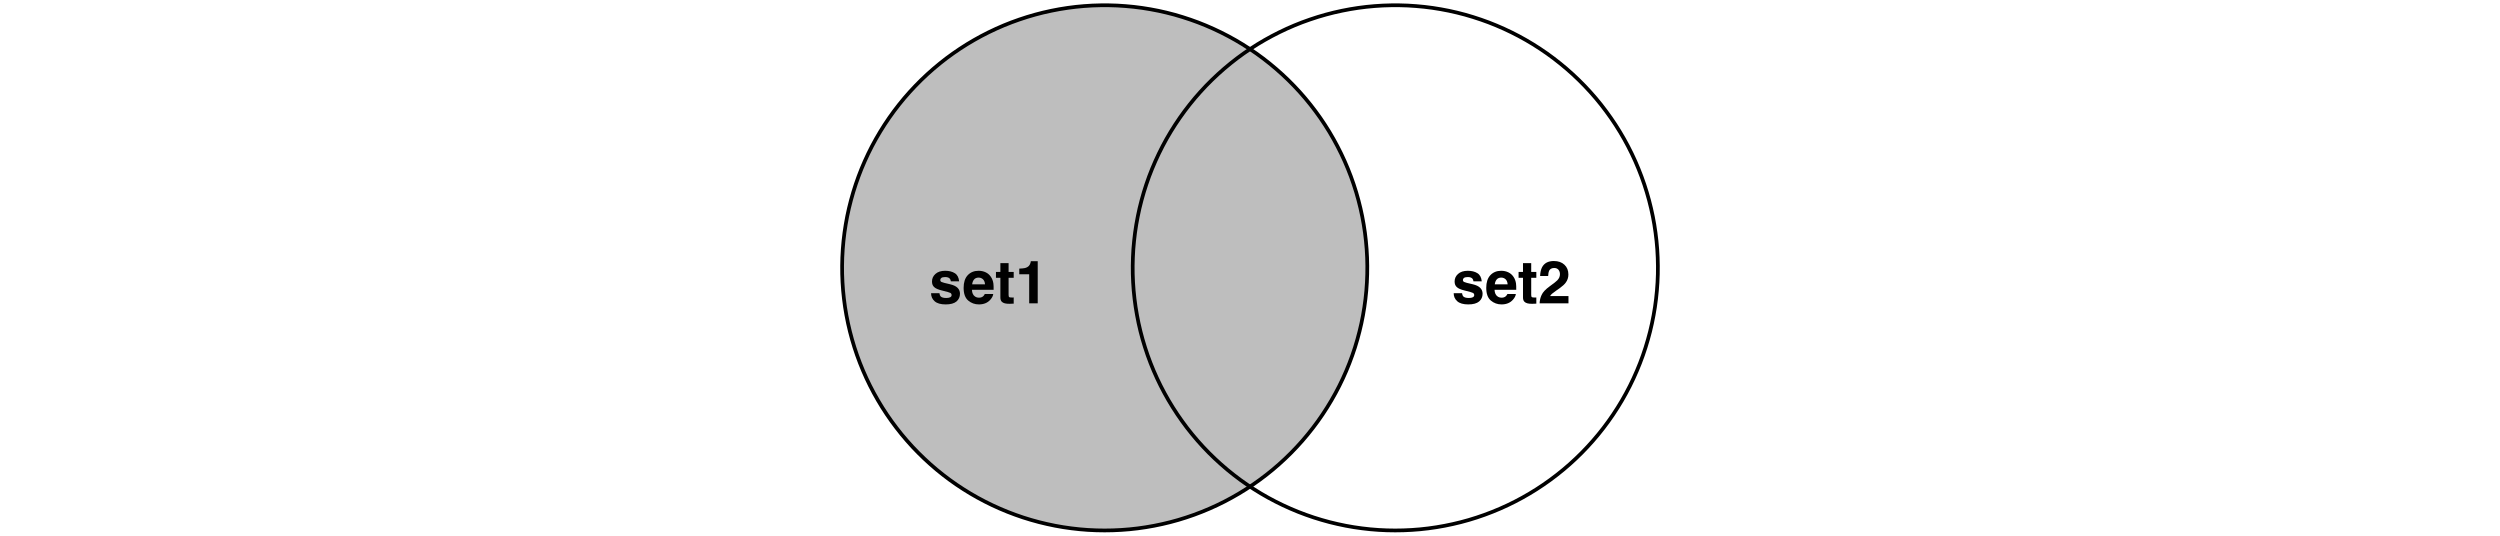 <?xml version="1.0" encoding="UTF-8"?>
<svg xmlns="http://www.w3.org/2000/svg" xmlns:xlink="http://www.w3.org/1999/xlink" width="504pt" height="108pt" viewBox="0 0 504 108" version="1.1">
<defs>
<g>
<symbol overflow="visible" id="glyph0-0">
<path style="stroke:none;" d="M 0.906 0 L 0.906 -8.641 L 7.859 -8.641 L 7.859 0 Z M 6.781 -1.078 L 6.781 -7.562 L 1.984 -7.562 L 1.984 -1.078 Z M 6.781 -1.078 "/>
</symbol>
<symbol overflow="visible" id="glyph0-1">
<path style="stroke:none;" d="M 2.078 -2.047 C 2.117 -1.742 2.195 -1.531 2.312 -1.406 C 2.52 -1.188 2.898 -1.078 3.453 -1.078 C 3.785 -1.078 4.047 -1.125 4.234 -1.219 C 4.43 -1.312 4.531 -1.457 4.531 -1.656 C 4.531 -1.844 4.453 -1.988 4.297 -2.094 C 4.141 -2.188 3.562 -2.352 2.562 -2.594 C 1.832 -2.77 1.32 -2.992 1.031 -3.266 C 0.727 -3.523 0.578 -3.906 0.578 -4.406 C 0.578 -5 0.805 -5.504 1.266 -5.922 C 1.734 -6.348 2.391 -6.562 3.234 -6.562 C 4.023 -6.562 4.672 -6.398 5.172 -6.078 C 5.68 -5.766 5.973 -5.219 6.047 -4.438 L 4.375 -4.438 C 4.352 -4.656 4.289 -4.828 4.188 -4.953 C 4.008 -5.18 3.695 -5.297 3.25 -5.297 C 2.883 -5.297 2.625 -5.238 2.469 -5.125 C 2.32 -5.008 2.25 -4.875 2.25 -4.719 C 2.25 -4.531 2.328 -4.395 2.484 -4.312 C 2.648 -4.219 3.234 -4.062 4.234 -3.844 C 4.898 -3.688 5.395 -3.453 5.719 -3.141 C 6.051 -2.816 6.219 -2.414 6.219 -1.938 C 6.219 -1.301 5.984 -0.781 5.516 -0.375 C 5.047 0.02 4.316 0.219 3.328 0.219 C 2.328 0.219 1.586 0.004 1.109 -0.422 C 0.629 -0.848 0.391 -1.391 0.391 -2.047 Z M 3.359 -6.562 Z M 3.359 -6.562 "/>
</symbol>
<symbol overflow="visible" id="glyph0-2">
<path style="stroke:none;" d="M 3.297 -5.188 C 2.91 -5.188 2.609 -5.062 2.391 -4.812 C 2.18 -4.57 2.051 -4.242 2 -3.828 L 4.594 -3.828 C 4.562 -4.273 4.426 -4.613 4.188 -4.844 C 3.945 -5.07 3.648 -5.188 3.297 -5.188 Z M 3.297 -6.562 C 3.828 -6.562 4.305 -6.457 4.734 -6.25 C 5.16 -6.051 5.516 -5.738 5.797 -5.312 C 6.047 -4.938 6.207 -4.5 6.281 -4 C 6.32 -3.707 6.336 -3.285 6.328 -2.734 L 1.953 -2.734 C 1.984 -2.086 2.188 -1.641 2.562 -1.391 C 2.789 -1.223 3.066 -1.141 3.391 -1.141 C 3.734 -1.141 4.016 -1.238 4.234 -1.438 C 4.348 -1.539 4.453 -1.688 4.547 -1.875 L 6.25 -1.875 C 6.207 -1.5 6.008 -1.113 5.656 -0.719 C 5.102 -0.094 4.336 0.219 3.359 0.219 C 2.547 0.219 1.828 -0.039 1.203 -0.562 C 0.586 -1.094 0.281 -1.945 0.281 -3.125 C 0.281 -4.227 0.555 -5.078 1.109 -5.672 C 1.672 -6.266 2.398 -6.562 3.297 -6.562 Z M 3.422 -6.562 Z M 3.422 -6.562 "/>
</symbol>
<symbol overflow="visible" id="glyph0-3">
<path style="stroke:none;" d="M 0.125 -5.141 L 0.125 -6.328 L 1.016 -6.328 L 1.016 -8.109 L 2.672 -8.109 L 2.672 -6.328 L 3.703 -6.328 L 3.703 -5.141 L 2.672 -5.141 L 2.672 -1.766 C 2.672 -1.504 2.703 -1.336 2.766 -1.266 C 2.828 -1.203 3.031 -1.172 3.375 -1.172 C 3.426 -1.172 3.477 -1.172 3.531 -1.172 C 3.594 -1.18 3.648 -1.188 3.703 -1.188 L 3.703 0.062 L 2.906 0.094 C 2.125 0.113 1.586 -0.023 1.297 -0.328 C 1.109 -0.516 1.016 -0.805 1.016 -1.203 L 1.016 -5.141 Z M 0.125 -5.141 "/>
</symbol>
<symbol overflow="visible" id="glyph0-4">
<path style="stroke:none;" d="M 0.828 -5.859 L 0.828 -7 C 1.359 -7.02 1.727 -7.055 1.938 -7.109 C 2.27 -7.18 2.547 -7.328 2.766 -7.547 C 2.91 -7.703 3.02 -7.906 3.094 -8.156 C 3.133 -8.312 3.156 -8.426 3.156 -8.5 L 4.547 -8.5 L 4.547 0 L 2.828 0 L 2.828 -5.859 Z M 0.828 -5.859 "/>
</symbol>
<symbol overflow="visible" id="glyph0-5">
<path style="stroke:none;" d="M 0.375 0 C 0.395 -0.613 0.523 -1.172 0.766 -1.672 C 1.004 -2.234 1.566 -2.832 2.453 -3.469 C 3.223 -4.02 3.723 -4.414 3.953 -4.656 C 4.297 -5.02 4.469 -5.426 4.469 -5.875 C 4.469 -6.227 4.367 -6.523 4.172 -6.766 C 3.973 -7.004 3.688 -7.125 3.312 -7.125 C 2.812 -7.125 2.469 -6.938 2.281 -6.562 C 2.176 -6.344 2.113 -5.992 2.094 -5.516 L 0.469 -5.516 C 0.5 -6.234 0.629 -6.816 0.859 -7.266 C 1.305 -8.109 2.098 -8.531 3.234 -8.531 C 4.129 -8.531 4.844 -8.281 5.375 -7.781 C 5.906 -7.289 6.172 -6.633 6.172 -5.812 C 6.172 -5.188 5.984 -4.629 5.609 -4.141 C 5.367 -3.816 4.969 -3.453 4.406 -3.047 L 3.734 -2.578 C 3.316 -2.285 3.031 -2.07 2.875 -1.938 C 2.719 -1.801 2.586 -1.645 2.484 -1.469 L 6.188 -1.469 L 6.188 0 Z M 0.375 0 "/>
</symbol>
</g>
</defs>
<g id="surface149">
<rect x="0" y="0" width="504" height="108" style="fill:rgb(100%,100%,100%);fill-opacity:1;stroke:none;"/>
<path style=" stroke:none;fill-rule:nonzero;fill:rgb(74.51%,74.51%,74.51%);fill-opacity:1;" d="M 224.359 106.914 L 226.031 106.836 L 227.695 106.707 L 229.359 106.523 L 231.012 106.285 L 232.66 105.996 L 234.297 105.656 L 235.922 105.266 L 237.531 104.824 L 239.129 104.328 L 240.711 103.785 L 242.273 103.191 L 243.816 102.551 L 245.34 101.859 L 246.84 101.121 L 248.312 100.336 L 249.766 99.504 L 251.188 98.629 L 252 98.09 L 251.387 97.688 L 250.023 96.723 L 248.691 95.711 L 247.391 94.664 L 246.125 93.57 L 244.891 92.441 L 243.695 91.273 L 242.539 90.07 L 241.418 88.828 L 240.34 87.551 L 239.301 86.242 L 238.305 84.898 L 237.352 83.527 L 236.441 82.125 L 235.574 80.695 L 234.754 79.238 L 233.98 77.758 L 233.254 76.254 L 232.574 74.723 L 231.945 73.176 L 231.363 71.609 L 230.836 70.023 L 230.352 68.422 L 229.922 66.809 L 229.543 65.18 L 229.219 63.539 L 228.941 61.891 L 228.719 60.234 L 228.547 58.574 L 228.43 56.906 L 228.363 55.234 L 228.352 53.562 L 228.395 51.895 L 228.484 50.223 L 228.633 48.559 L 228.828 46.898 L 229.078 45.246 L 229.383 43.602 L 229.734 41.969 L 230.141 40.348 L 230.598 38.738 L 231.105 37.148 L 231.66 35.57 L 232.27 34.012 L 232.926 32.477 L 233.629 30.961 L 234.379 29.465 L 235.176 27.996 L 236.02 26.555 L 236.91 25.141 L 237.844 23.754 L 238.82 22.395 L 239.84 21.07 L 240.898 19.777 L 242 18.52 L 243.137 17.297 L 244.316 16.113 L 245.531 14.965 L 246.781 13.855 L 248.066 12.785 L 249.383 11.754 L 250.73 10.77 L 252 9.902 L 251.918 9.848 L 250.512 8.945 L 249.074 8.09 L 247.609 7.281 L 246.125 6.52 L 244.613 5.805 L 243.082 5.137 L 241.527 4.516 L 239.957 3.949 L 238.367 3.43 L 236.766 2.957 L 235.145 2.539 L 233.516 2.172 L 231.875 1.859 L 230.223 1.594 L 228.566 1.383 L 226.902 1.227 L 225.234 1.117 L 223.562 1.066 L 221.891 1.066 L 220.219 1.117 L 218.551 1.223 L 216.887 1.379 L 215.23 1.59 L 213.578 1.852 L 211.938 2.168 L 210.305 2.531 L 208.688 2.949 L 207.082 3.418 L 205.492 3.938 L 203.922 4.504 L 202.367 5.121 L 200.836 5.789 L 199.324 6.504 L 197.836 7.266 L 196.375 8.074 L 194.938 8.926 L 193.527 9.828 L 192.148 10.77 L 190.797 11.754 L 189.48 12.785 L 188.195 13.855 L 186.945 14.965 L 185.73 16.113 L 184.555 17.297 L 183.414 18.52 L 182.312 19.777 L 181.254 21.07 L 180.234 22.395 L 179.258 23.754 L 178.324 25.141 L 177.438 26.555 L 176.594 27.996 L 175.793 29.465 L 175.043 30.961 L 174.34 32.477 L 173.684 34.012 L 173.078 35.57 L 172.52 37.148 L 172.016 38.738 L 171.559 40.348 L 171.152 41.969 L 170.797 43.602 L 170.496 45.246 L 170.246 46.898 L 170.047 48.559 L 169.902 50.223 L 169.809 51.895 L 169.77 53.562 L 169.781 55.234 L 169.848 56.906 L 169.965 58.574 L 170.137 60.234 L 170.359 61.891 L 170.633 63.539 L 170.961 65.18 L 171.34 66.809 L 171.77 68.422 L 172.25 70.023 L 172.781 71.609 L 173.363 73.176 L 173.992 74.723 L 174.672 76.254 L 175.398 77.758 L 176.172 79.238 L 176.992 80.695 L 177.855 82.125 L 178.766 83.527 L 179.719 84.898 L 180.719 86.242 L 181.754 87.551 L 182.836 88.828 L 183.953 90.07 L 185.113 91.273 L 186.309 92.441 L 187.539 93.57 L 188.805 94.664 L 190.105 95.711 L 191.441 96.723 L 192.805 97.688 L 194.199 98.609 L 195.621 99.488 L 197.07 100.32 L 198.547 101.105 L 200.043 101.844 L 201.566 102.535 L 203.109 103.18 L 204.672 103.773 L 206.25 104.32 L 207.848 104.812 L 209.461 105.258 L 211.086 105.648 L 212.719 105.992 L 214.367 106.281 L 216.02 106.516 L 217.684 106.703 L 219.348 106.836 L 221.02 106.914 L 222.691 106.941 Z M 224.359 106.914 "/>
<path style=" stroke:none;fill-rule:nonzero;fill:rgb(100%,100%,100%);fill-opacity:1;" d="M 282.945 106.914 L 284.613 106.836 L 286.281 106.707 L 287.941 106.523 L 289.598 106.285 L 291.242 105.996 L 292.879 105.656 L 294.504 105.266 L 296.117 104.824 L 297.715 104.328 L 299.293 103.785 L 300.855 103.191 L 302.398 102.551 L 303.922 101.859 L 305.422 101.121 L 306.898 100.336 L 308.348 99.504 L 309.77 98.629 L 311.164 97.707 L 312.531 96.742 L 313.863 95.734 L 315.164 94.688 L 316.434 93.598 L 317.664 92.469 L 318.863 91.301 L 320.02 90.094 L 321.141 88.855 L 322.223 87.578 L 323.262 86.27 L 324.258 84.93 L 325.215 83.559 L 326.125 82.156 L 326.992 80.727 L 327.812 79.27 L 328.586 77.789 L 329.312 76.285 L 329.992 74.758 L 330.625 73.211 L 331.207 71.645 L 331.738 70.059 L 332.219 68.457 L 332.652 66.844 L 333.031 65.215 L 333.359 63.578 L 333.637 61.93 L 333.859 60.273 L 334.031 58.609 L 334.152 56.941 L 334.219 55.273 L 334.23 53.602 L 334.191 51.93 L 334.102 50.262 L 333.957 48.594 L 333.758 46.934 L 333.512 45.281 L 333.211 43.637 L 332.855 42.004 L 332.453 40.383 L 331.996 38.773 L 331.492 37.18 L 330.934 35.605 L 330.328 34.047 L 329.676 32.508 L 328.973 30.992 L 328.223 29.5 L 327.426 28.031 L 326.582 26.586 L 325.695 25.168 L 324.762 23.781 L 323.785 22.426 L 322.77 21.098 L 321.711 19.805 L 320.609 18.547 L 319.473 17.324 L 318.293 16.137 L 317.082 14.988 L 315.832 13.879 L 314.547 12.809 L 313.23 11.777 L 311.883 10.789 L 310.504 9.848 L 309.094 8.945 L 307.656 8.09 L 306.195 7.281 L 304.707 6.52 L 303.199 5.805 L 301.664 5.137 L 300.113 4.516 L 298.539 3.949 L 296.953 3.43 L 295.348 2.957 L 293.73 2.539 L 292.098 2.172 L 290.457 1.859 L 288.809 1.594 L 287.148 1.383 L 285.484 1.227 L 283.816 1.117 L 282.145 1.066 L 280.473 1.066 L 278.805 1.117 L 277.137 1.223 L 275.473 1.379 L 273.812 1.59 L 272.164 1.852 L 270.52 2.168 L 268.891 2.531 L 267.27 2.949 L 265.668 3.418 L 264.078 3.938 L 262.504 4.504 L 260.953 5.121 L 259.418 5.789 L 257.91 6.504 L 256.422 7.266 L 254.957 8.074 L 253.52 8.926 L 252.113 9.828 L 252 9.902 L 253.297 10.789 L 254.645 11.777 L 255.965 12.809 L 257.246 13.879 L 258.496 14.988 L 259.711 16.137 L 260.887 17.324 L 262.027 18.547 L 263.125 19.805 L 264.184 21.098 L 265.203 22.426 L 266.18 23.781 L 267.109 25.168 L 268 26.586 L 268.84 28.031 L 269.637 29.5 L 270.387 30.992 L 271.09 32.508 L 271.746 34.047 L 272.352 35.605 L 272.906 37.18 L 273.414 38.773 L 273.867 40.383 L 274.273 42.004 L 274.625 43.637 L 274.926 45.281 L 275.176 46.934 L 275.371 48.594 L 275.516 50.262 L 275.609 51.93 L 275.648 53.602 L 275.633 55.273 L 275.566 56.941 L 275.449 58.609 L 275.277 60.273 L 275.051 61.93 L 274.777 63.578 L 274.449 65.215 L 274.066 66.844 L 273.637 68.457 L 273.156 70.059 L 272.621 71.645 L 272.039 73.211 L 271.41 74.758 L 270.73 76.285 L 270.004 77.789 L 269.227 79.27 L 268.406 80.727 L 267.539 82.156 L 266.629 83.559 L 265.676 84.93 L 264.676 86.27 L 263.637 87.578 L 262.559 88.855 L 261.438 90.094 L 260.277 91.301 L 259.082 92.469 L 257.848 93.598 L 256.582 94.688 L 255.281 95.734 L 253.945 96.742 L 252.582 97.707 L 252 98.09 L 252.781 98.609 L 254.203 99.488 L 255.652 100.32 L 257.129 101.105 L 258.629 101.844 L 260.148 102.535 L 261.691 103.18 L 263.254 103.773 L 264.836 104.32 L 266.434 104.812 L 268.043 105.258 L 269.668 105.648 L 271.305 105.992 L 272.949 106.281 L 274.605 106.516 L 276.266 106.703 L 277.934 106.836 L 279.602 106.914 L 281.273 106.941 Z M 282.945 106.914 "/>
<path style=" stroke:none;fill-rule:nonzero;fill:rgb(74.51%,74.51%,74.51%);fill-opacity:1;" d="M 252.582 97.707 L 253.945 96.742 L 255.281 95.734 L 256.582 94.688 L 257.848 93.598 L 259.082 92.469 L 260.277 91.301 L 261.438 90.094 L 262.559 88.855 L 263.637 87.578 L 264.676 86.27 L 265.676 84.93 L 266.629 83.559 L 267.539 82.156 L 268.406 80.727 L 269.227 79.27 L 270.004 77.789 L 270.73 76.285 L 271.41 74.758 L 272.039 73.211 L 272.621 71.645 L 273.156 70.059 L 273.637 68.457 L 274.066 66.844 L 274.449 65.215 L 274.777 63.578 L 275.051 61.93 L 275.277 60.273 L 275.449 58.609 L 275.566 56.941 L 275.633 55.273 L 275.648 53.602 L 275.609 51.93 L 275.516 50.262 L 275.371 48.594 L 275.176 46.934 L 274.926 45.281 L 274.625 43.637 L 274.273 42.004 L 273.867 40.383 L 273.414 38.773 L 272.906 37.18 L 272.352 35.605 L 271.746 34.047 L 271.09 32.508 L 270.387 30.992 L 269.637 29.5 L 268.84 28.031 L 268 26.586 L 267.109 25.168 L 266.18 23.781 L 265.203 22.426 L 264.184 21.098 L 263.125 19.805 L 262.027 18.547 L 260.887 17.324 L 259.711 16.137 L 258.496 14.988 L 257.246 13.879 L 255.965 12.809 L 254.645 11.777 L 253.297 10.789 L 252 9.902 L 250.73 10.77 L 249.383 11.754 L 248.066 12.785 L 246.781 13.855 L 245.531 14.965 L 244.316 16.113 L 243.137 17.297 L 242 18.52 L 240.898 19.777 L 239.84 21.07 L 238.82 22.395 L 237.844 23.754 L 236.91 25.141 L 236.02 26.555 L 235.176 27.996 L 234.379 29.465 L 233.629 30.961 L 232.926 32.477 L 232.27 34.012 L 231.66 35.57 L 231.105 37.148 L 230.598 38.738 L 230.141 40.348 L 229.734 41.969 L 229.383 43.602 L 229.078 45.246 L 228.828 46.898 L 228.633 48.559 L 228.484 50.223 L 228.395 51.895 L 228.352 53.562 L 228.363 55.234 L 228.43 56.906 L 228.547 58.574 L 228.719 60.234 L 228.941 61.891 L 229.219 63.539 L 229.543 65.18 L 229.922 66.809 L 230.352 68.422 L 230.836 70.023 L 231.363 71.609 L 231.945 73.176 L 232.574 74.723 L 233.254 76.254 L 233.98 77.758 L 234.754 79.238 L 235.574 80.695 L 236.441 82.125 L 237.352 83.527 L 238.305 84.898 L 239.301 86.242 L 240.34 87.551 L 241.418 88.828 L 242.539 90.07 L 243.695 91.273 L 244.891 92.441 L 246.125 93.57 L 247.391 94.664 L 248.691 95.711 L 250.023 96.723 L 251.387 97.688 L 252 98.09 Z M 252.582 97.707 "/>
<path style="fill:none;stroke-width:0.75;stroke-linecap:round;stroke-linejoin:round;stroke:rgb(0%,0%,0%);stroke-opacity:1;stroke-miterlimit:10;" d="M 271.41 74.758 L 272.039 73.211 L 272.621 71.645 L 273.156 70.059 L 273.637 68.457 L 274.066 66.844 L 274.449 65.215 L 274.777 63.578 L 275.051 61.93 L 275.277 60.273 L 275.449 58.609 L 275.566 56.941 L 275.633 55.273 L 275.648 53.602 L 275.609 51.93 L 275.516 50.262 L 275.371 48.594 L 275.176 46.934 L 274.926 45.281 L 274.625 43.637 L 274.273 42.004 L 273.867 40.383 L 273.414 38.773 L 272.906 37.18 L 272.352 35.605 L 271.746 34.047 L 271.09 32.508 L 270.387 30.992 L 269.637 29.5 L 268.84 28.031 L 268 26.586 L 267.109 25.168 L 266.18 23.781 L 265.203 22.426 L 264.184 21.098 L 263.125 19.805 L 262.027 18.547 L 260.887 17.324 L 259.711 16.137 L 258.496 14.988 L 257.246 13.879 L 255.965 12.809 L 254.645 11.777 L 253.297 10.789 L 251.918 9.848 L 250.512 8.945 L 249.074 8.09 L 247.609 7.281 L 246.125 6.52 L 244.613 5.805 L 243.082 5.137 L 241.527 4.516 L 239.957 3.949 L 238.367 3.43 L 236.766 2.957 L 235.145 2.539 L 233.516 2.172 L 231.875 1.859 L 230.223 1.594 L 228.566 1.383 L 226.902 1.227 L 225.234 1.117 L 223.562 1.066 L 221.891 1.066 L 220.219 1.117 L 218.551 1.223 L 216.887 1.379 L 215.23 1.59 L 213.578 1.852 L 211.938 2.168 L 210.305 2.531 L 208.688 2.949 L 207.082 3.418 L 205.492 3.938 L 203.922 4.504 L 202.367 5.121 L 200.836 5.789 L 199.324 6.504 L 197.836 7.266 L 196.375 8.074 L 194.938 8.926 L 193.527 9.828 L 192.148 10.77 L 190.797 11.754 L 189.48 12.785 L 188.195 13.855 L 186.945 14.965 L 185.73 16.113 L 184.555 17.297 L 183.414 18.52 L 182.312 19.777 L 181.254 21.07 L 180.234 22.395 L 179.258 23.754 L 178.324 25.141 L 177.438 26.555 L 176.594 27.996 L 175.793 29.465 L 175.043 30.961 L 174.34 32.477 L 173.684 34.012 L 173.078 35.57 L 172.52 37.148 L 172.016 38.738 L 171.559 40.348 L 171.152 41.969 L 170.797 43.602 L 170.496 45.246 L 170.246 46.898 L 170.047 48.559 L 169.902 50.223 L 169.809 51.895 L 169.77 53.562 L 169.781 55.234 L 169.848 56.906 L 169.965 58.574 L 170.137 60.234 L 170.359 61.891 L 170.633 63.539 L 170.961 65.18 L 171.34 66.809 L 171.77 68.422 L 172.25 70.023 L 172.781 71.609 L 173.363 73.176 L 173.992 74.723 L 174.672 76.254 L 175.398 77.758 L 176.172 79.238 L 176.992 80.695 L 177.855 82.125 L 178.766 83.527 L 179.719 84.898 L 180.719 86.242 L 181.754 87.551 L 182.836 88.828 L 183.953 90.07 L 185.113 91.273 L 186.309 92.441 L 187.539 93.57 L 188.805 94.664 L 190.105 95.711 L 191.441 96.723 L 192.805 97.688 L 194.199 98.609 L 195.621 99.488 L 197.07 100.32 L 198.547 101.105 L 200.043 101.844 L 201.566 102.535 L 203.109 103.18 L 204.672 103.773 L 206.25 104.32 L 207.848 104.812 L 209.461 105.258 L 211.086 105.648 L 212.719 105.992 L 214.367 106.281 L 216.02 106.516 L 217.684 106.703 L 219.348 106.836 L 221.02 106.914 L 222.691 106.941 L 224.359 106.914 L 226.031 106.836 L 227.695 106.707 L 229.359 106.523 L 231.012 106.285 L 232.66 105.996 L 234.297 105.656 L 235.922 105.266 L 237.531 104.824 L 239.129 104.328 L 240.711 103.785 L 242.273 103.191 L 243.816 102.551 L 245.34 101.859 L 246.84 101.121 L 248.312 100.336 L 249.766 99.504 L 251.188 98.629 L 252.582 97.707 L 253.945 96.742 L 255.281 95.734 L 256.582 94.688 L 257.848 93.598 L 259.082 92.469 L 260.277 91.301 L 261.438 90.094 L 262.559 88.855 L 263.637 87.578 L 264.676 86.27 L 265.676 84.93 L 266.629 83.559 L 267.539 82.156 L 268.406 80.727 L 269.227 79.27 L 270.004 77.789 L 270.73 76.285 L 271.41 74.758 "/>
<path style="fill:none;stroke-width:0.75;stroke-linecap:round;stroke-linejoin:round;stroke:rgb(0%,0%,0%);stroke-opacity:1;stroke-miterlimit:10;" d="M 329.992 74.758 L 330.625 73.211 L 331.207 71.645 L 331.738 70.059 L 332.219 68.457 L 332.652 66.844 L 333.031 65.215 L 333.359 63.578 L 333.637 61.93 L 333.859 60.273 L 334.031 58.609 L 334.152 56.941 L 334.219 55.273 L 334.23 53.602 L 334.191 51.93 L 334.102 50.262 L 333.957 48.594 L 333.758 46.934 L 333.512 45.281 L 333.211 43.637 L 332.855 42.004 L 332.453 40.383 L 331.996 38.773 L 331.492 37.18 L 330.934 35.605 L 330.328 34.047 L 329.676 32.508 L 328.973 30.992 L 328.223 29.5 L 327.426 28.031 L 326.582 26.586 L 325.695 25.168 L 324.762 23.781 L 323.785 22.426 L 322.77 21.098 L 321.711 19.805 L 320.609 18.547 L 319.473 17.324 L 318.293 16.137 L 317.082 14.988 L 315.832 13.879 L 314.547 12.809 L 313.23 11.777 L 311.883 10.789 L 310.504 9.848 L 309.094 8.945 L 307.656 8.09 L 306.195 7.281 L 304.707 6.52 L 303.199 5.805 L 301.664 5.137 L 300.113 4.516 L 298.539 3.949 L 296.953 3.43 L 295.348 2.957 L 293.73 2.539 L 292.098 2.172 L 290.457 1.859 L 288.809 1.594 L 287.148 1.383 L 285.484 1.227 L 283.816 1.117 L 282.145 1.066 L 280.473 1.066 L 278.805 1.117 L 277.137 1.223 L 275.473 1.379 L 273.812 1.59 L 272.164 1.852 L 270.52 2.168 L 268.891 2.531 L 267.27 2.949 L 265.668 3.418 L 264.078 3.938 L 262.504 4.504 L 260.953 5.121 L 259.418 5.789 L 257.91 6.504 L 256.422 7.266 L 254.957 8.074 L 253.52 8.926 L 252.113 9.828 L 250.73 10.77 L 249.383 11.754 L 248.066 12.785 L 246.781 13.855 L 245.531 14.965 L 244.316 16.113 L 243.137 17.297 L 242 18.52 L 240.898 19.777 L 239.84 21.07 L 238.82 22.395 L 237.844 23.754 L 236.91 25.141 L 236.02 26.555 L 235.176 27.996 L 234.379 29.465 L 233.629 30.961 L 232.926 32.477 L 232.27 34.012 L 231.66 35.57 L 231.105 37.148 L 230.598 38.738 L 230.141 40.348 L 229.734 41.969 L 229.383 43.602 L 229.078 45.246 L 228.828 46.898 L 228.633 48.559 L 228.484 50.223 L 228.395 51.895 L 228.352 53.562 L 228.363 55.234 L 228.43 56.906 L 228.547 58.574 L 228.719 60.234 L 228.941 61.891 L 229.219 63.539 L 229.543 65.18 L 229.922 66.809 L 230.352 68.422 L 230.836 70.023 L 231.363 71.609 L 231.945 73.176 L 232.574 74.723 L 233.254 76.254 L 233.98 77.758 L 234.754 79.238 L 235.574 80.695 L 236.441 82.125 L 237.352 83.527 L 238.305 84.898 L 239.301 86.242 L 240.34 87.551 L 241.418 88.828 L 242.539 90.07 L 243.695 91.273 L 244.891 92.441 L 246.125 93.57 L 247.391 94.664 L 248.691 95.711 L 250.023 96.723 L 251.387 97.688 L 252.781 98.609 L 254.203 99.488 L 255.652 100.32 L 257.129 101.105 L 258.629 101.844 L 260.148 102.535 L 261.691 103.18 L 263.254 103.773 L 264.836 104.32 L 266.434 104.812 L 268.043 105.258 L 269.668 105.648 L 271.305 105.992 L 272.949 106.281 L 274.605 106.516 L 276.266 106.703 L 277.934 106.836 L 279.602 106.914 L 281.273 106.941 L 282.945 106.914 L 284.613 106.836 L 286.281 106.707 L 287.941 106.523 L 289.598 106.285 L 291.242 105.996 L 292.879 105.656 L 294.504 105.266 L 296.117 104.824 L 297.715 104.328 L 299.293 103.785 L 300.855 103.191 L 302.398 102.551 L 303.922 101.859 L 305.422 101.121 L 306.898 100.336 L 308.348 99.504 L 309.77 98.629 L 311.164 97.707 L 312.531 96.742 L 313.863 95.734 L 315.164 94.688 L 316.434 93.598 L 317.664 92.469 L 318.863 91.301 L 320.02 90.094 L 321.141 88.855 L 322.223 87.578 L 323.262 86.27 L 324.258 84.93 L 325.215 83.559 L 326.125 82.156 L 326.992 80.727 L 327.812 79.27 L 328.586 77.789 L 329.312 76.285 L 329.992 74.758 "/>
<g style="fill:rgb(0%,0%,0%);fill-opacity:1;">
  <use xlink:href="#glyph0-1" x="187.312" y="61.152"/>
  <use xlink:href="#glyph0-2" x="193.986" y="61.152"/>
  <use xlink:href="#glyph0-3" x="200.66" y="61.152"/>
  <use xlink:href="#glyph0-4" x="204.656" y="61.152"/>
</g>
<g style="fill:rgb(0%,0%,0%);fill-opacity:1;">
  <use xlink:href="#glyph0-1" x="292.672" y="61.152"/>
  <use xlink:href="#glyph0-2" x="299.346" y="61.152"/>
  <use xlink:href="#glyph0-3" x="306.02" y="61.152"/>
  <use xlink:href="#glyph0-5" x="310.016" y="61.152"/>
</g>
</g>
</svg>
